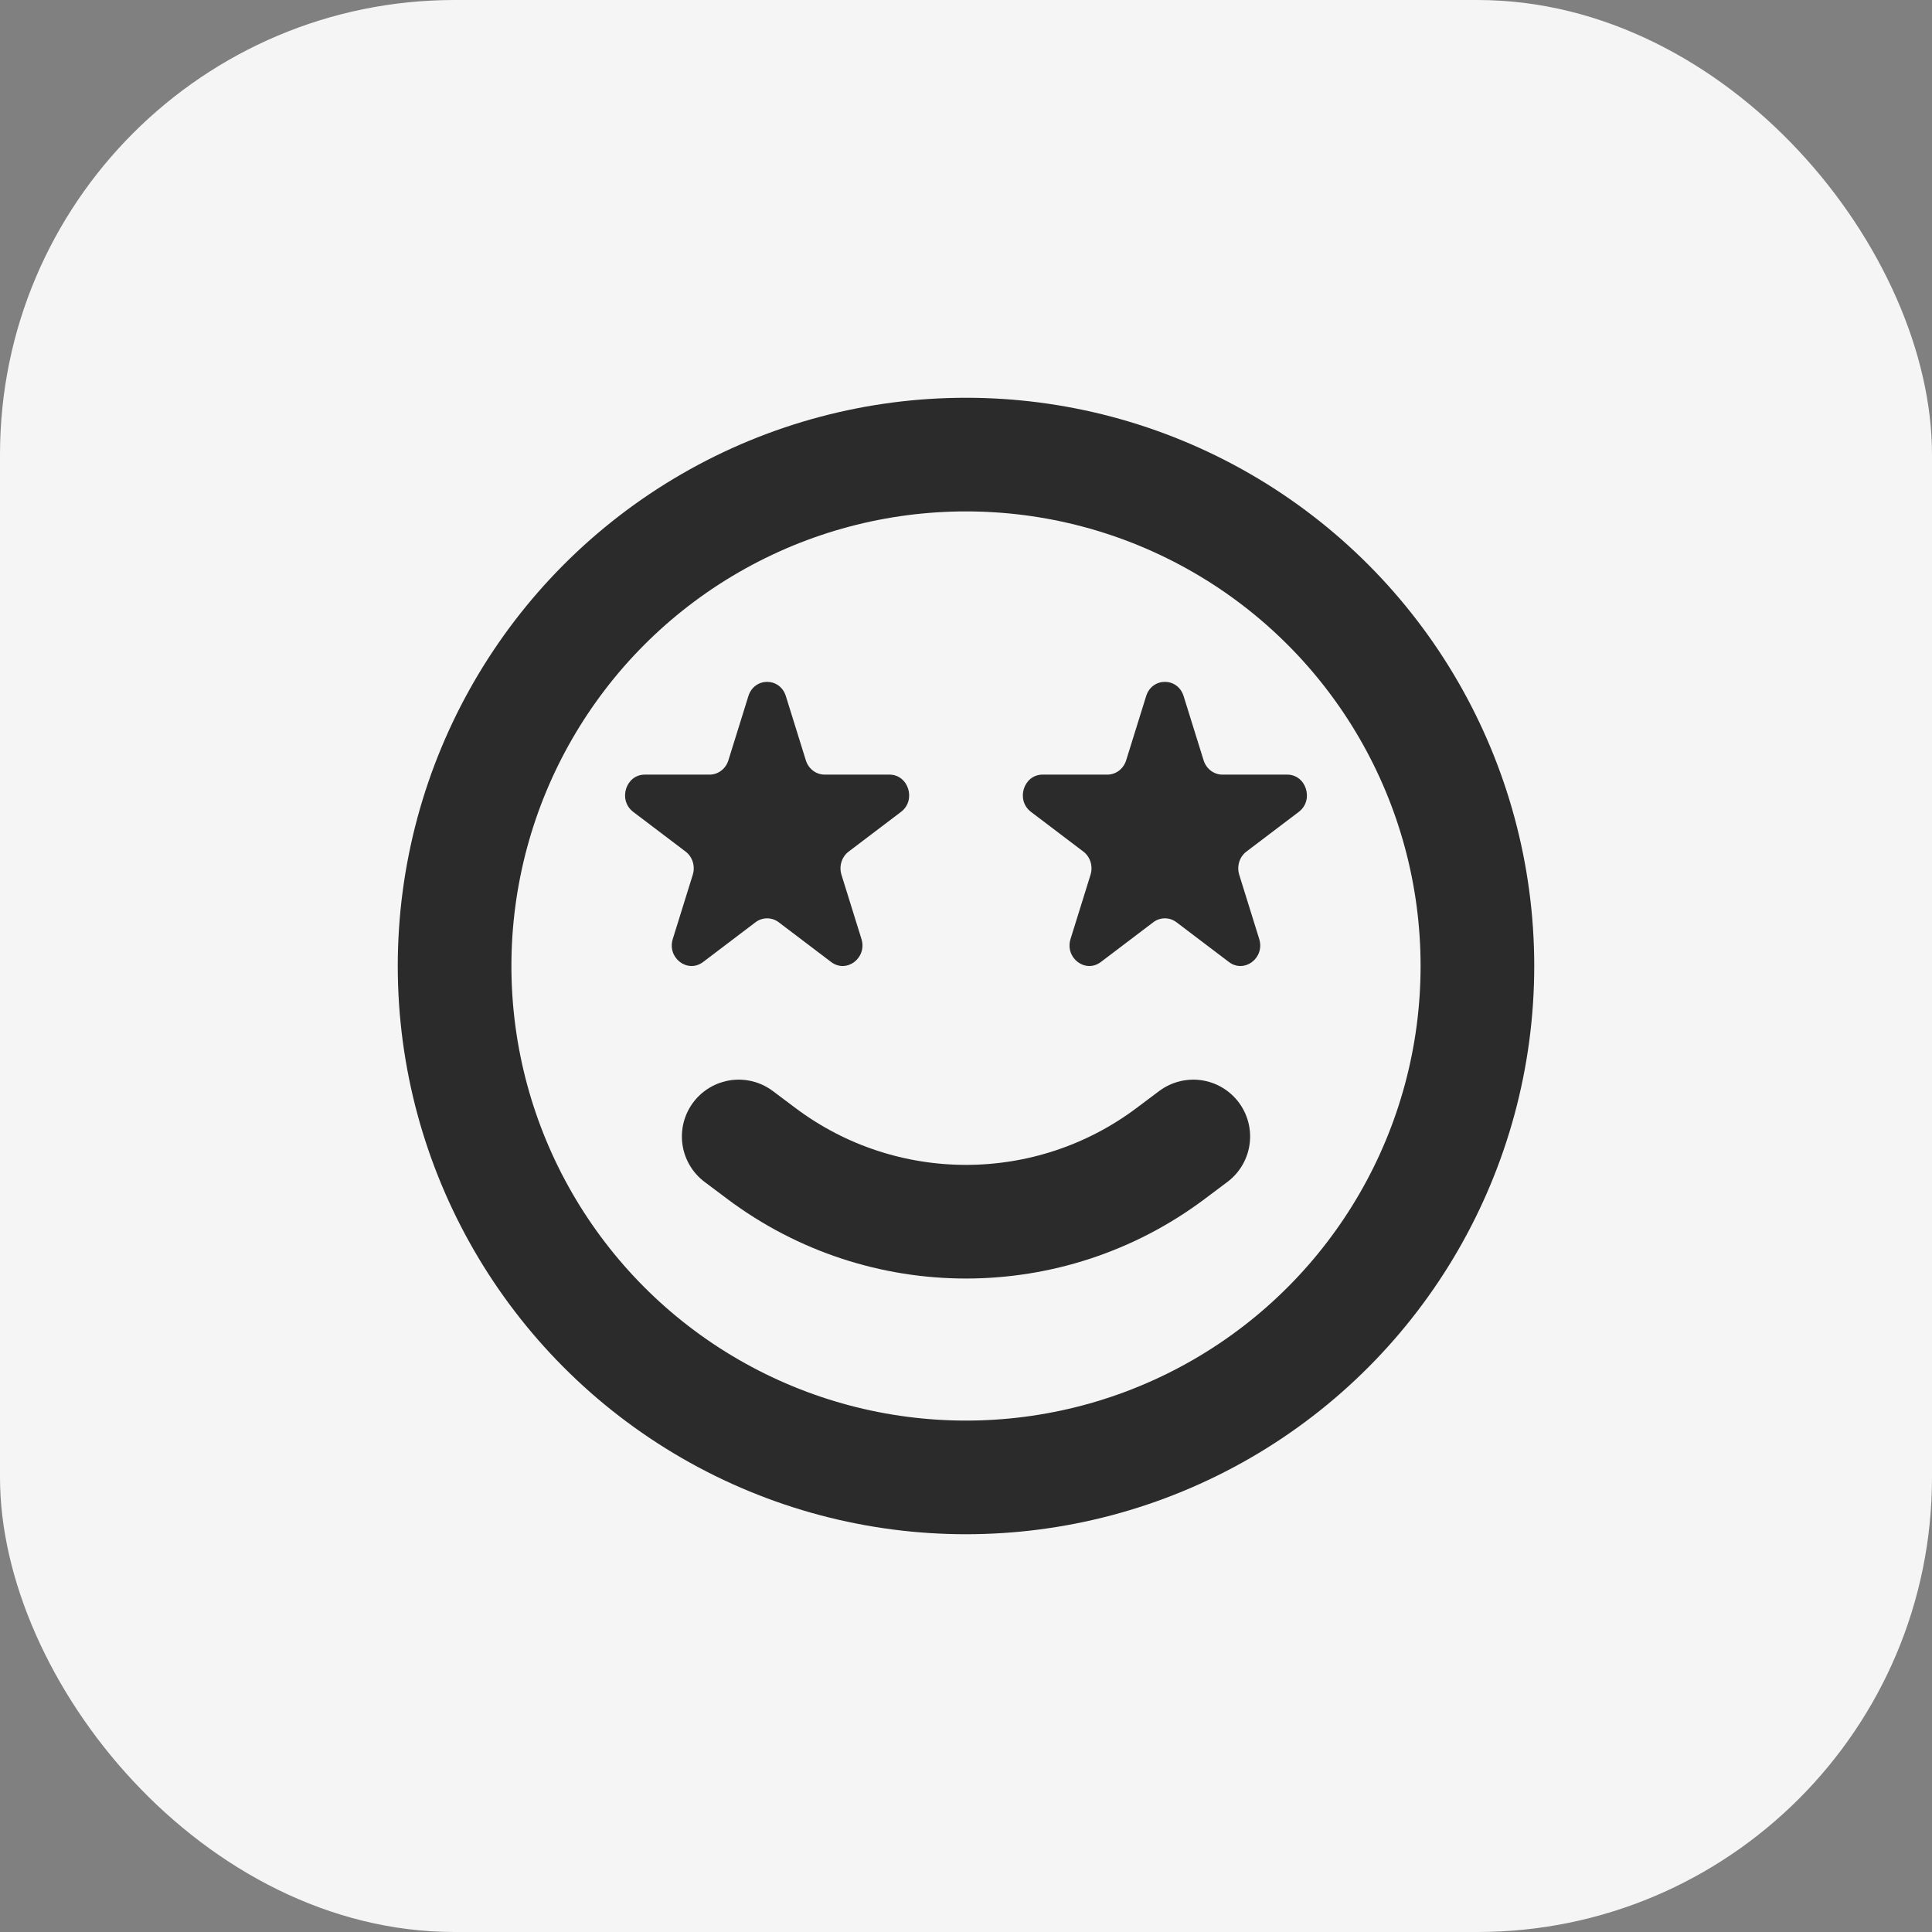 <svg width="34" height="34" viewBox="0 0 34 34" fill="none" xmlns="http://www.w3.org/2000/svg">
<rect x="0" y="0" width="34" height="34" fill="#808080" stroke="none"/>
<rect width="34" height="34" rx="8" fill="#F5F5F5"/>
<circle cx="17" cy="17" r="9" stroke="#2B2B2B" stroke-width="2" stroke-linecap="round" stroke-linejoin="round"/>
<path d="M13.17 12.251C13.274 11.916 13.726 11.916 13.83 12.251L14.182 13.382C14.229 13.531 14.362 13.632 14.513 13.632H15.652C15.989 13.632 16.128 14.082 15.856 14.288L14.934 14.987C14.813 15.079 14.762 15.243 14.808 15.393L15.16 16.524C15.264 16.858 14.898 17.136 14.626 16.929L13.704 16.23C13.582 16.138 13.418 16.138 13.296 16.23L12.374 16.929C12.102 17.136 11.736 16.858 11.84 16.524L12.192 15.393C12.238 15.243 12.187 15.079 12.066 14.987L11.144 14.288C10.872 14.082 11.011 13.632 11.348 13.632H12.487C12.638 13.632 12.771 13.531 12.818 13.382L13.17 12.251Z" fill="#2B2B2B"/>
<path d="M20.17 12.251C20.274 11.916 20.726 11.916 20.83 12.251L21.182 13.382C21.229 13.531 21.362 13.632 21.513 13.632H22.652C22.988 13.632 23.128 14.082 22.856 14.288L21.934 14.987C21.813 15.079 21.762 15.243 21.808 15.393L22.16 16.524C22.264 16.858 21.898 17.136 21.626 16.929L20.704 16.23C20.582 16.138 20.418 16.138 20.296 16.23L19.374 16.929C19.102 17.136 18.736 16.858 18.84 16.524L19.192 15.393C19.238 15.243 19.187 15.079 19.066 14.987L18.144 14.288C17.872 14.082 18.012 13.632 18.348 13.632H19.487C19.638 13.632 19.771 13.531 19.818 13.382L20.17 12.251Z" fill="#2B2B2B"/>
<path d="M13 20L13.4 20.3C15.533 21.9 18.467 21.9 20.6 20.3L21 20" stroke="#2B2B2B" stroke-width="2" stroke-linecap="round" stroke-linejoin="round"/>
</svg>
